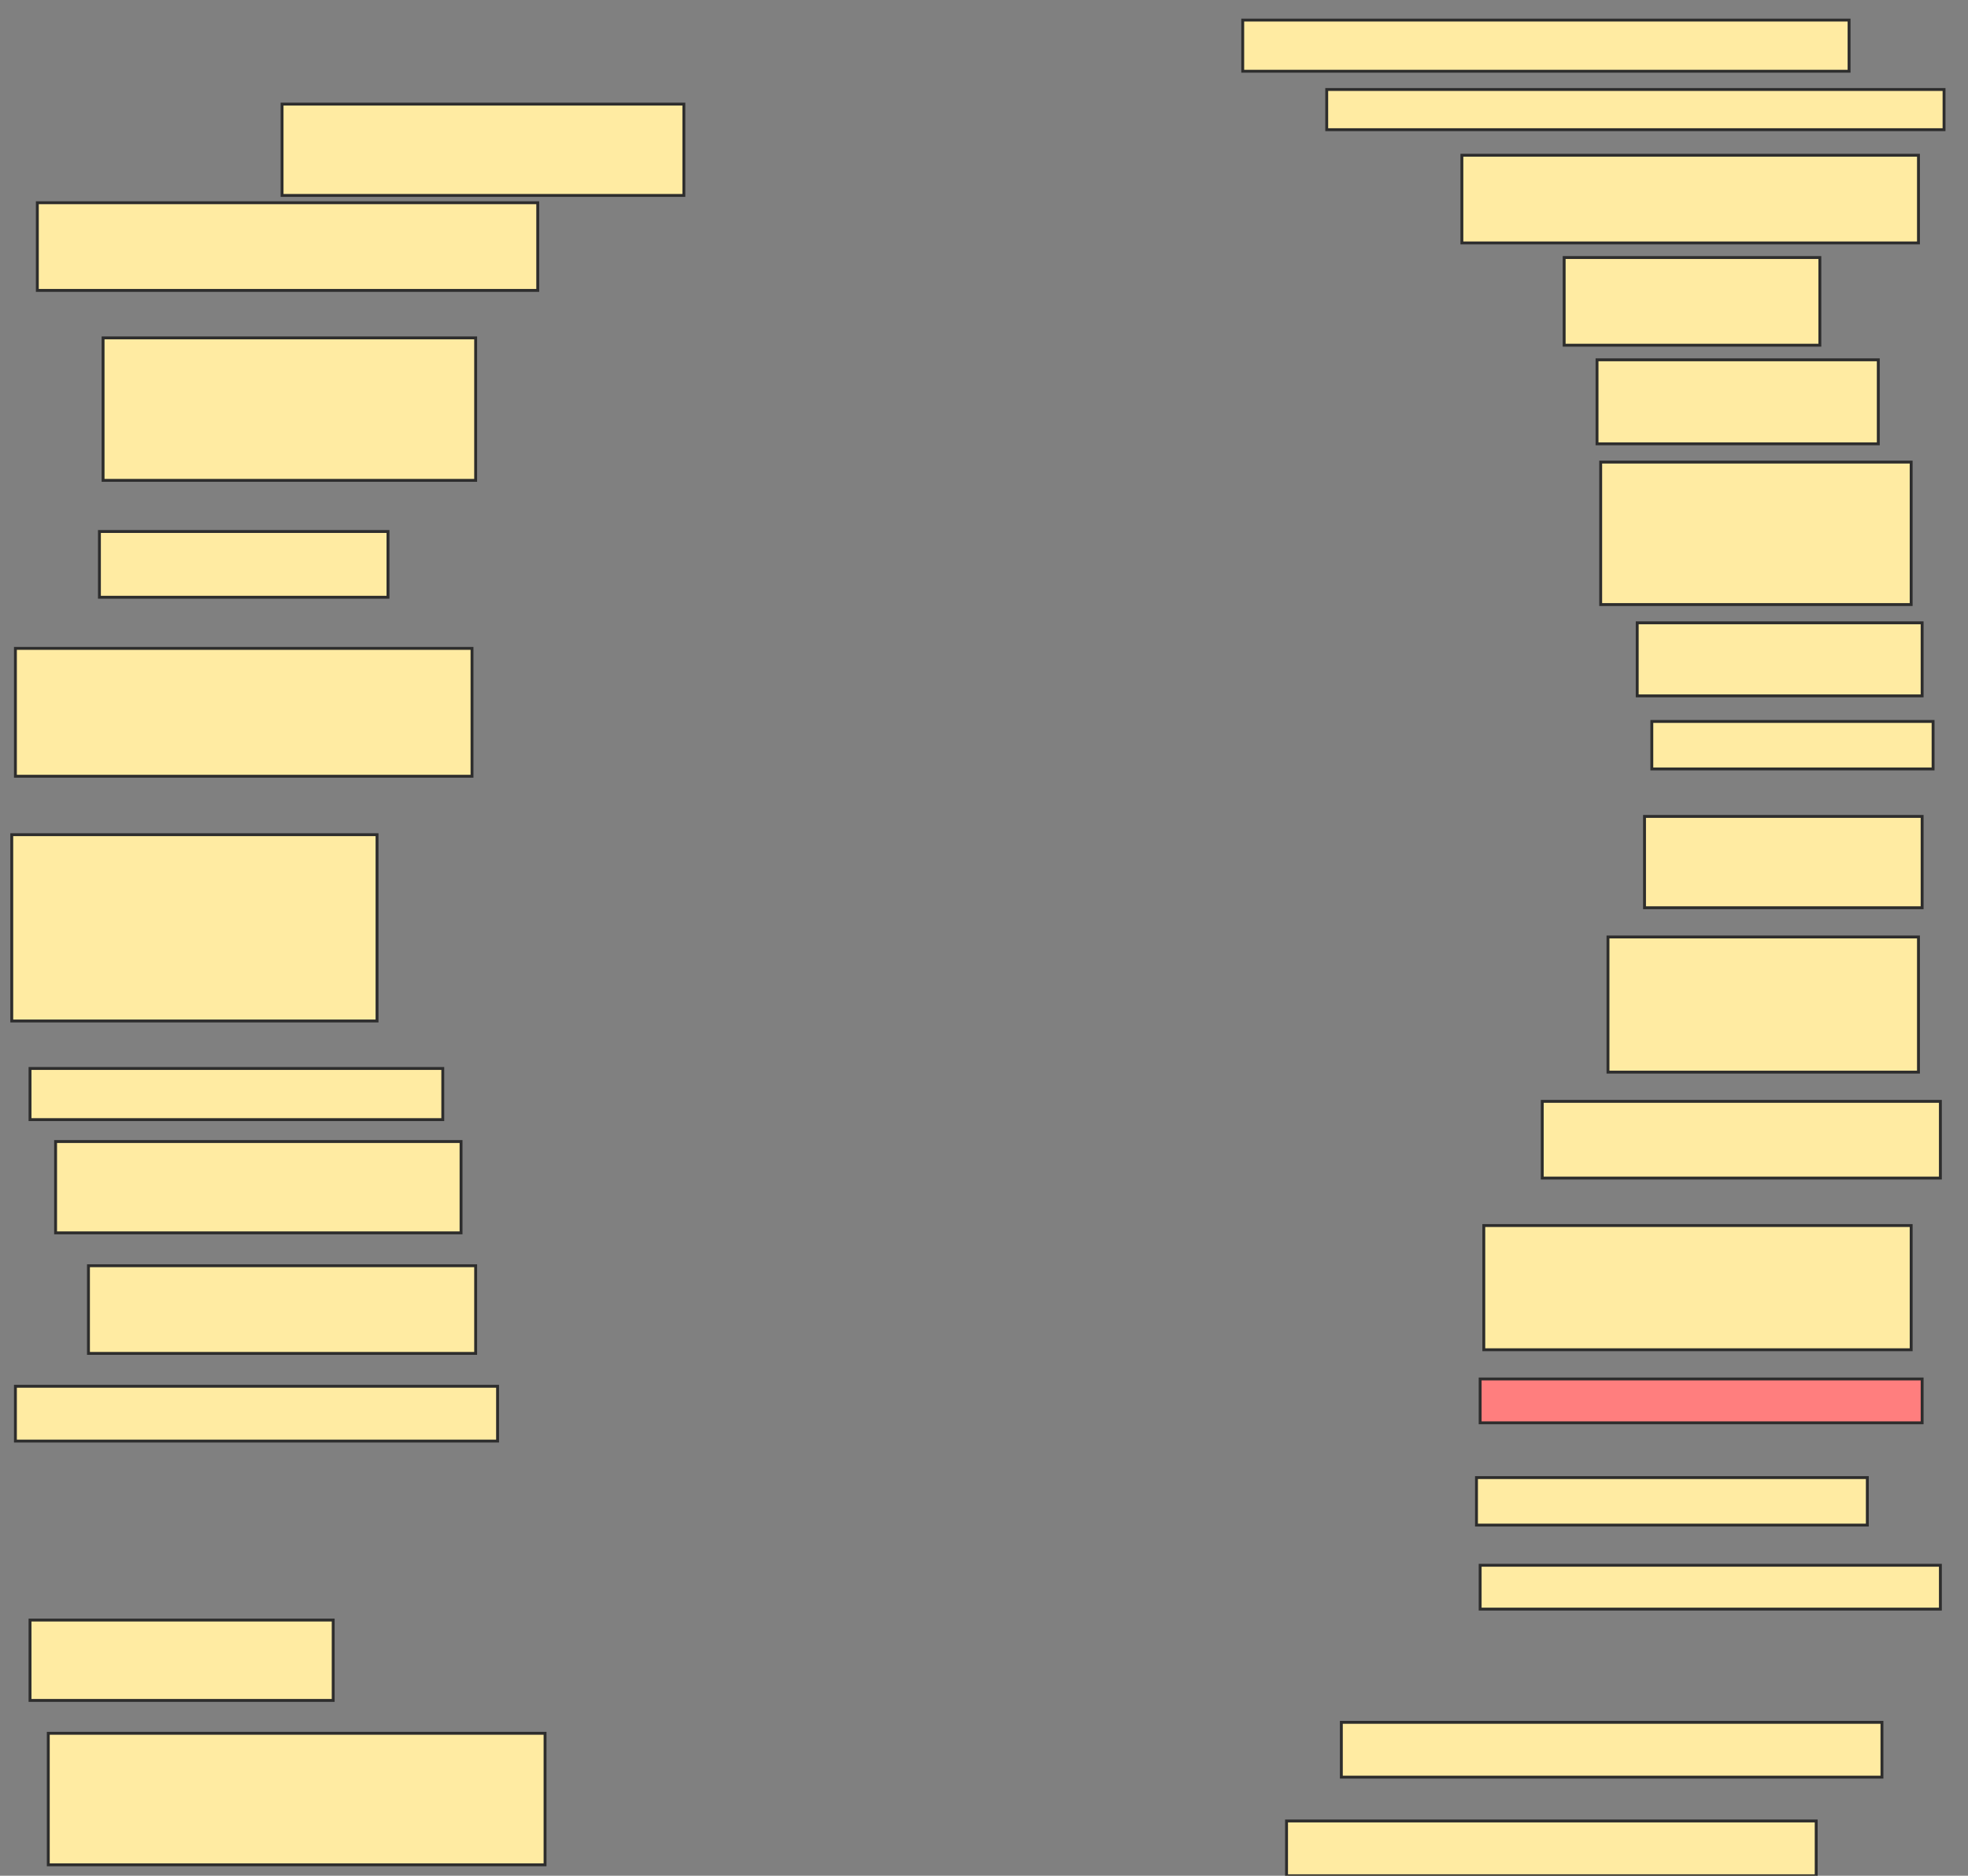 <svg xmlns="http://www.w3.org/2000/svg" width="682" height="650">
 <rect width="100%" height="100%" fill="#808080" stroke="none"/>
 <!-- Created with Image Occlusion Enhanced -->
 <g>
  <title>Labels</title>
 </g>
 <g>
  <title>Masks</title>
  <rect id="c3f719b2e8a048b0afe91337afa2a1e2-ao-1" height="31.646" width="139.241" y="36.076" x="97.747" stroke-linecap="null" stroke-linejoin="null" stroke-dasharray="null" stroke="#2D2D2D" fill="#FFEBA2"/>
  <rect id="c3f719b2e8a048b0afe91337afa2a1e2-ao-2" height="30.38" width="173.418" y="70.253" x="12.937" stroke-linecap="null" stroke-linejoin="null" stroke-dasharray="null" stroke="#2D2D2D" fill="#FFEBA2"/>
  <rect id="c3f719b2e8a048b0afe91337afa2a1e2-ao-3" height="49.367" width="129.114" y="117.089" x="35.721" stroke-linecap="null" stroke-linejoin="null" stroke-dasharray="null" stroke="#2D2D2D" fill="#FFEBA2"/>
  <rect id="c3f719b2e8a048b0afe91337afa2a1e2-ao-4" height="22.785" width="100" y="184.177" x="34.456" stroke-linecap="null" stroke-linejoin="null" stroke-dasharray="null" stroke="#2D2D2D" fill="#FFEBA2"/>
  <rect id="c3f719b2e8a048b0afe91337afa2a1e2-ao-5" height="44.304" width="158.228" y="224.684" x="5.342" stroke-linecap="null" stroke-linejoin="null" stroke-dasharray="null" stroke="#2D2D2D" fill="#FFEBA2"/>
  <rect id="c3f719b2e8a048b0afe91337afa2a1e2-ao-6" height="64.557" width="126.582" y="289.241" x="4.076" stroke-linecap="null" stroke-linejoin="null" stroke-dasharray="null" stroke="#2D2D2D" fill="#FFEBA2"/>
  <rect id="c3f719b2e8a048b0afe91337afa2a1e2-ao-7" height="17.722" width="143.038" y="370.253" x="10.405" stroke-linecap="null" stroke-linejoin="null" stroke-dasharray="null" stroke="#2D2D2D" fill="#FFEBA2"/>
  <rect id="c3f719b2e8a048b0afe91337afa2a1e2-ao-8" height="31.646" width="140.506" y="395.57" x="19.266" stroke-linecap="null" stroke-linejoin="null" stroke-dasharray="null" stroke="#2D2D2D" fill="#FFEBA2"/>
  <rect id="c3f719b2e8a048b0afe91337afa2a1e2-ao-9" height="30.38" width="134.177" y="438.608" x="30.658" stroke-linecap="null" stroke-linejoin="null" stroke-dasharray="null" stroke="#2D2D2D" fill="#FFEBA2"/>
  <rect id="c3f719b2e8a048b0afe91337afa2a1e2-ao-10" height="18.987" width="167.089" y="480.38" x="5.342" stroke-linecap="null" stroke-linejoin="null" stroke-dasharray="null" stroke="#2D2D2D" fill="#FFEBA2"/>
  <rect id="c3f719b2e8a048b0afe91337afa2a1e2-ao-11" height="27.848" width="105.063" y="561.392" x="10.405" stroke-linecap="null" stroke-linejoin="null" stroke-dasharray="null" stroke="#2D2D2D" fill="#FFEBA2"/>
  <rect id="c3f719b2e8a048b0afe91337afa2a1e2-ao-12" height="45.57" width="172.152" y="600.633" x="16.734" stroke-linecap="null" stroke-linejoin="null" stroke-dasharray="null" stroke="#2D2D2D" fill="#FFEBA2"/>
  <rect id="c3f719b2e8a048b0afe91337afa2a1e2-ao-13" height="17.722" width="210.127" y="6.962" x="430.658" stroke-linecap="null" stroke-linejoin="null" stroke-dasharray="null" stroke="#2D2D2D" fill="#FFEBA2"/>
  <rect id="c3f719b2e8a048b0afe91337afa2a1e2-ao-14" height="13.924" width="213.924" y="31.013" x="459.772" stroke-linecap="null" stroke-linejoin="null" stroke-dasharray="null" stroke="#2D2D2D" fill="#FFEBA2"/>
  <rect id="c3f719b2e8a048b0afe91337afa2a1e2-ao-15" height="30.38" width="158.228" y="53.797" x="506.608" stroke-linecap="null" stroke-linejoin="null" stroke-dasharray="null" stroke="#2D2D2D" fill="#FFEBA2"/>
  <rect id="c3f719b2e8a048b0afe91337afa2a1e2-ao-16" height="30.38" width="88.608" y="89.241" x="542.051" stroke-linecap="null" stroke-linejoin="null" stroke-dasharray="null" stroke="#2D2D2D" fill="#FFEBA2"/>
  <rect id="c3f719b2e8a048b0afe91337afa2a1e2-ao-17" height="29.114" width="97.468" y="124.684" x="553.443" stroke-linecap="null" stroke-linejoin="null" stroke-dasharray="null" stroke="#2D2D2D" fill="#FFEBA2"/>
  <rect id="c3f719b2e8a048b0afe91337afa2a1e2-ao-18" height="49.367" width="107.595" y="160.127" x="554.709" stroke-linecap="null" stroke-linejoin="null" stroke-dasharray="null" stroke="#2D2D2D" fill="#FFEBA2"/>
  <rect id="c3f719b2e8a048b0afe91337afa2a1e2-ao-19" height="25.316" width="98.734" y="215.823" x="567.367" stroke-linecap="null" stroke-linejoin="null" stroke-dasharray="null" stroke="#2D2D2D" fill="#FFEBA2"/>
  <rect id="c3f719b2e8a048b0afe91337afa2a1e2-ao-20" height="16.456" width="97.468" y="250" x="572.43" stroke-linecap="null" stroke-linejoin="null" stroke-dasharray="null" stroke="#2D2D2D" fill="#FFEBA2"/>
  <rect id="c3f719b2e8a048b0afe91337afa2a1e2-ao-21" height="31.646" width="96.203" y="282.911" x="569.899" stroke-linecap="null" stroke-linejoin="null" stroke-dasharray="null" stroke="#2D2D2D" fill="#FFEBA2"/>
  <rect id="c3f719b2e8a048b0afe91337afa2a1e2-ao-22" height="46.835" width="107.595" y="324.684" x="557.24" stroke-linecap="null" stroke-linejoin="null" stroke-dasharray="null" stroke="#2D2D2D" fill="#FFEBA2"/>
  <rect id="c3f719b2e8a048b0afe91337afa2a1e2-ao-23" height="26.582" width="137.975" y="381.646" x="534.456" stroke-linecap="null" stroke-linejoin="null" stroke-dasharray="null" stroke="#2D2D2D" fill="#FFEBA2"/>
  <rect id="c3f719b2e8a048b0afe91337afa2a1e2-ao-24" height="43.038" width="148.101" y="424.684" x="514.202" stroke-linecap="null" stroke-linejoin="null" stroke-dasharray="null" stroke="#2D2D2D" fill="#FFEBA2"/>
  <rect id="c3f719b2e8a048b0afe91337afa2a1e2-ao-25" height="15.19" width="153.165" y="477.848" x="512.937" stroke-linecap="null" stroke-linejoin="null" stroke-dasharray="null" stroke="#2D2D2D" fill="#FF7E7E" class="qshape"/>
  <rect id="c3f719b2e8a048b0afe91337afa2a1e2-ao-26" height="16.456" width="135.443" y="512.025" x="511.671" stroke-linecap="null" stroke-linejoin="null" stroke-dasharray="null" stroke="#2D2D2D" fill="#FFEBA2"/>
  <rect id="c3f719b2e8a048b0afe91337afa2a1e2-ao-27" height="15.19" width="159.494" y="542.405" x="512.937" stroke-linecap="null" stroke-linejoin="null" stroke-dasharray="null" stroke="#2D2D2D" fill="#FFEBA2"/>
  <rect id="c3f719b2e8a048b0afe91337afa2a1e2-ao-28" height="18.987" width="187.342" y="596.835" x="464.835" stroke-linecap="null" stroke-linejoin="null" stroke-dasharray="null" stroke="#2D2D2D" fill="#FFEBA2"/>
  <rect id="c3f719b2e8a048b0afe91337afa2a1e2-ao-29" height="18.987" width="183.544" y="631.013" x="445.848" stroke-linecap="null" stroke-linejoin="null" stroke-dasharray="null" stroke="#2D2D2D" fill="#FFEBA2"/>
 </g>
</svg>